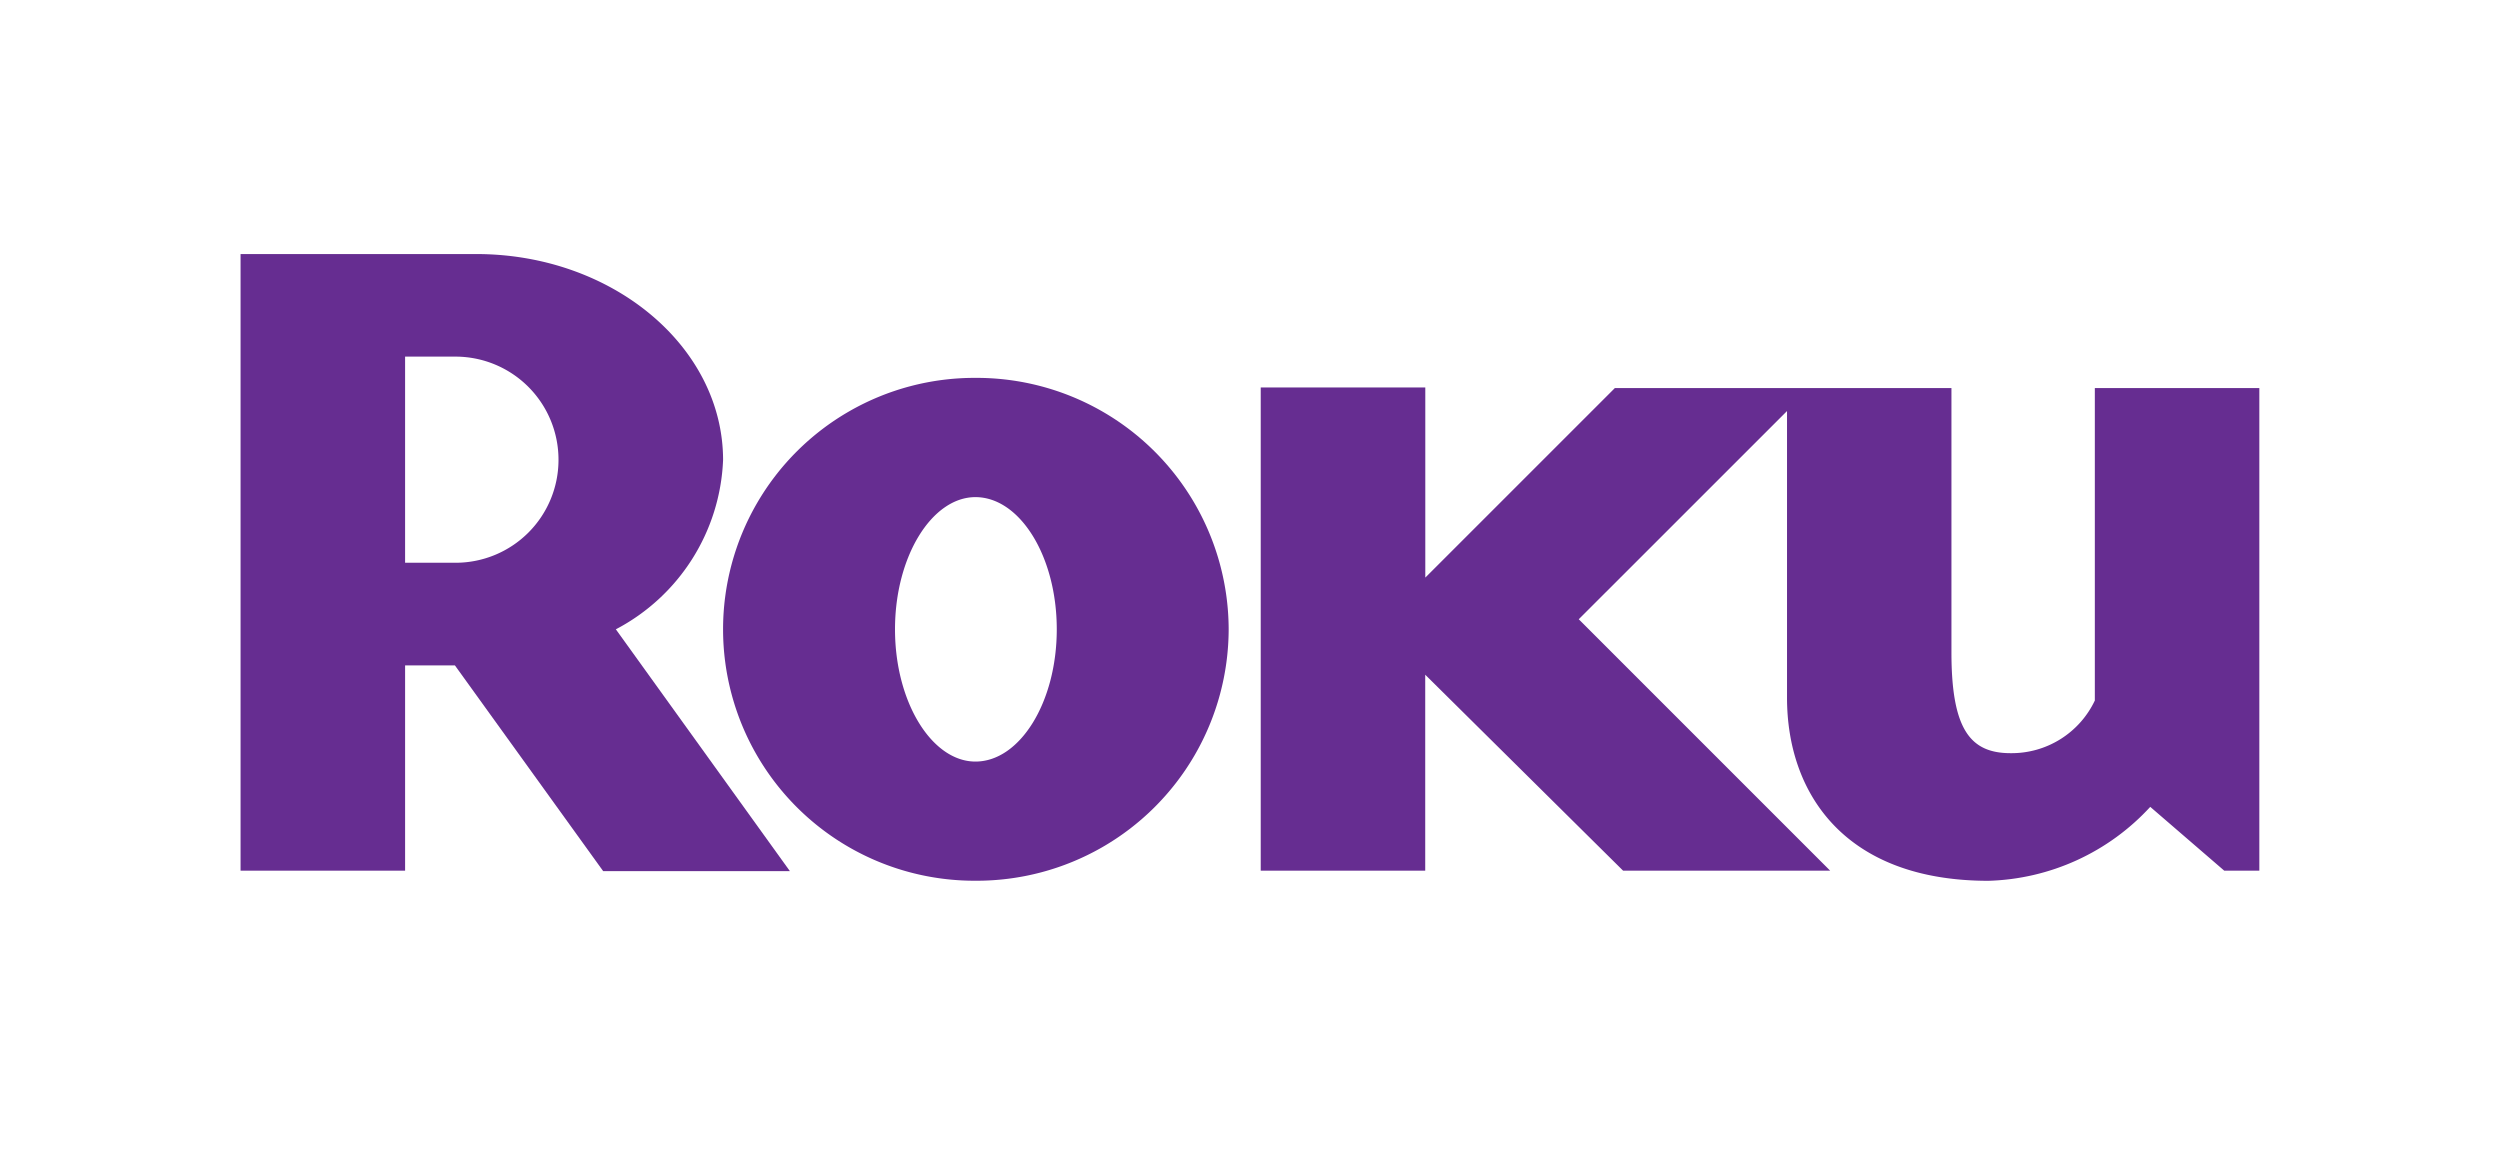 <svg xmlns="http://www.w3.org/2000/svg" xmlns:xlink="http://www.w3.org/1999/xlink" width="67.614" height="31.789" viewBox="0 0 67.614 31.789"><defs><style>.a{fill:#662d91;}.b{clip-path:url(#a);}</style><clipPath id="a"><path class="a" d="M3252.226-5954.029h67.614v-31.789h-67.614Z" transform="translate(-3252.226 5985.818)"/></clipPath></defs><g transform="translate(-424.855 1329.887)"><g transform="translate(424.854 -1329.887)"><g class="b"><g transform="translate(6.507 6.871)"><path class="a" d="M-148.74-96.412a2.788,2.788,0,0,0-2.774-2.8h-1.375v5.575h1.375a2.783,2.783,0,0,0,2.774-2.775m6.257,11.115h-5.049l-4.009-5.563h-1.348v5.551h-4.45v-16.677h6.375c3.675,0,6.675,2.5,6.675,5.574a5.417,5.417,0,0,1-2.9,4.575l4.707,6.54" transform="translate(157.339 101.986)"/></g><g transform="translate(19.557 10.219)"><path class="a" d="M-118.061-55.808c-1.175,0-2.175,1.6-2.175,3.575s1,3.577,2.175,3.577c1.2,0,2.2-1.6,2.2-3.577s-1-3.575-2.2-3.575m6.849,3.575a6.816,6.816,0,0,1-6.849,6.8,6.8,6.8,0,0,1-6.825-6.8,6.8,6.8,0,0,1,6.825-6.8,6.817,6.817,0,0,1,6.849,6.8" transform="translate(124.886 59.034)"/></g><g transform="translate(34.099 10.479)"><path class="a" d="M-165.623-.293l-5.126,5.125V-.31H-175.2V12.759h4.449v-5.3l5.352,5.3h5.6l-6.8-6.8,5.633-5.631V8.082c0,2.575,1.549,4.951,5.448,4.951a6.183,6.183,0,0,0,4.376-2l2,1.725h.95V-.293h-4.449v8.45a2.492,2.492,0,0,1-2.278,1.424c-1.095,0-1.6-.649-1.6-2.725V-.293Z" transform="translate(175.199 0.31)"/></g></g></g></g></svg>